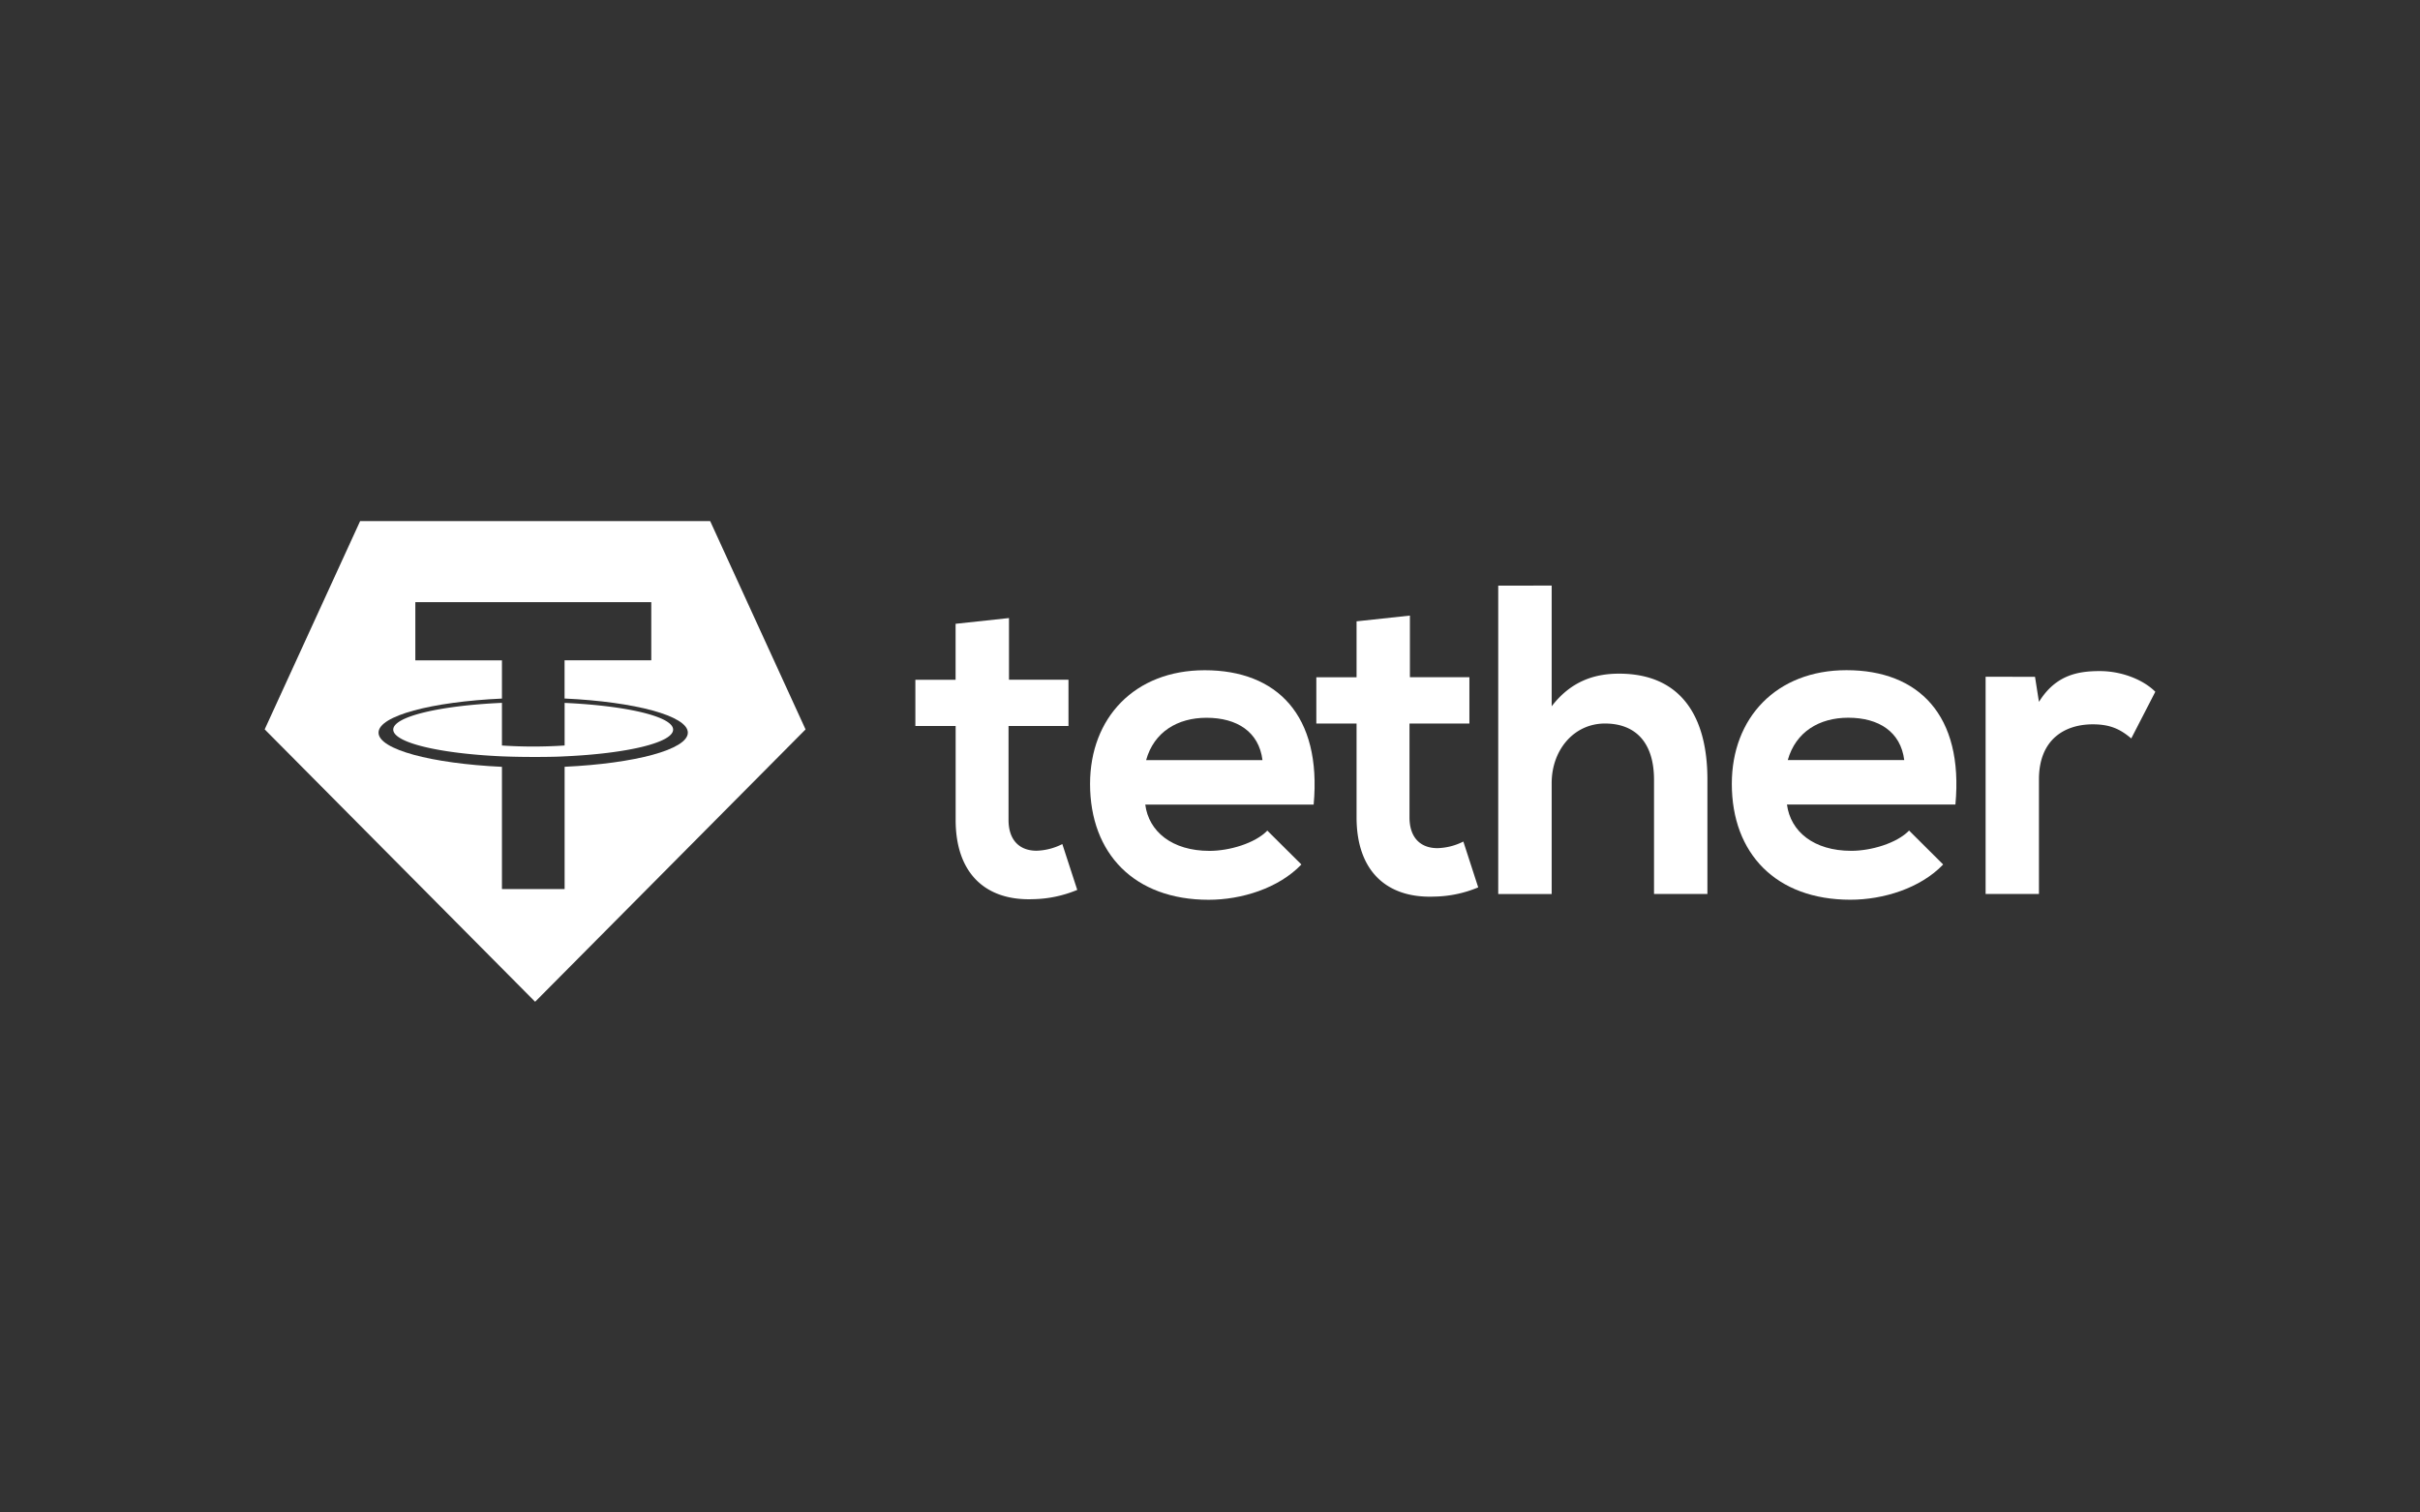 <svg width="48" height="30" viewBox="0 0 48 30" preserveAspectRatio="xMidYMid meet" fill="none" xmlns="http://www.w3.org/2000/svg"><rect x="0" y="0" width="48" height="30" fill="#333333" stroke="none"/><path d="M9.956 14.787v-.846c-1.234.055-2.156.272-2.156.53 0 .26.921.476 2.156.531.08.003.305.012.626.012h.096c.335-.001.489-.01.521-.012 1.232-.055 2.152-.271 2.152-.53s-.92-.474-2.152-.53v.845h-.005a9.344 9.344 0 0 1-1.237 0Z" fill="#fff"/><path fill-rule="evenodd" clip-rule="evenodd" d="m15.978 14.468-1.892-4.132H7.143L5.25 14.467l5.364 5.403 5.364-5.402Zm-7.74-2.524h4.68v1.153h-1.72v.757l.001.001c1.396.065 2.444.344 2.444.677 0 .334-1.048.612-2.444.677v2.425H9.956V15.21c-1.396-.065-2.448-.344-2.448-.678 0-.334 1.051-.612 2.448-.676v-.758H8.238v-1.153Z" fill="#fff"/><path d="M20.013 13.483v-1.224l-1.059.114v1.11h-.798v.917h.799v1.862c0 1.075.607 1.608 1.535 1.573a2.38 2.38 0 0 0 .877-.184l-.296-.909a1.202 1.202 0 0 1-.511.132c-.33 0-.556-.201-.556-.612V14.4h1.189v-.918h-1.18Zm20.429.439-.078-.497-.98-.002v4.309h1.058V15.46c0-.795.512-1.093 1.068-1.093.347 0 .546.097.763.28l.477-.926c-.234-.235-.66-.41-1.102-.41-.434 0-.876.078-1.206.611Z" fill="#fff"/><path fill-rule="evenodd" clip-rule="evenodd" d="M36.72 16.876c-.746 0-1.206-.384-1.276-.918h3.341c.165-1.773-.73-2.665-2.161-2.665-1.389 0-2.274.944-2.274 2.255 0 1.381.877 2.298 2.352 2.298.651 0 1.389-.227 1.84-.699l-.676-.673c-.244.253-.756.402-1.146.402Zm-.06-2.64c.606 0 1.04.28 1.11.84h-2.31c.157-.56.626-.84 1.198-.84Z" fill="#fff"/><path d="M30.777 14.01v-2.395l-1.06.001v6.117h1.06v-2.202c0-.647.433-1.18 1.058-1.18.564 0 .972.332.972 1.119v2.262h1.059V15.46c0-1.267-.539-2.098-1.753-2.098-.486 0-.954.149-1.336.647Zm-2.812-.578V12.21l-1.058.114v1.109h-.798v.918h.798v1.86c0 1.075.607 1.608 1.536 1.573a2.35 2.35 0 0 0 .877-.183l-.295-.909a1.206 1.206 0 0 1-.513.131c-.33 0-.555-.2-.555-.612v-1.86h1.188v-.919h-1.18Z" fill="#fff"/><path fill-rule="evenodd" clip-rule="evenodd" d="M23.991 16.877c-.746 0-1.206-.385-1.275-.918h3.34c.163-1.774-.73-2.665-2.161-2.665-1.389 0-2.274.944-2.274 2.255 0 1.38.877 2.298 2.352 2.298.652 0 1.388-.228 1.84-.7l-.676-.672c-.244.253-.756.402-1.146.402Zm-.06-2.64c.607 0 1.04.28 1.11.84h-2.308c.155-.56.625-.84 1.197-.84Z" fill="#fff"/></svg>